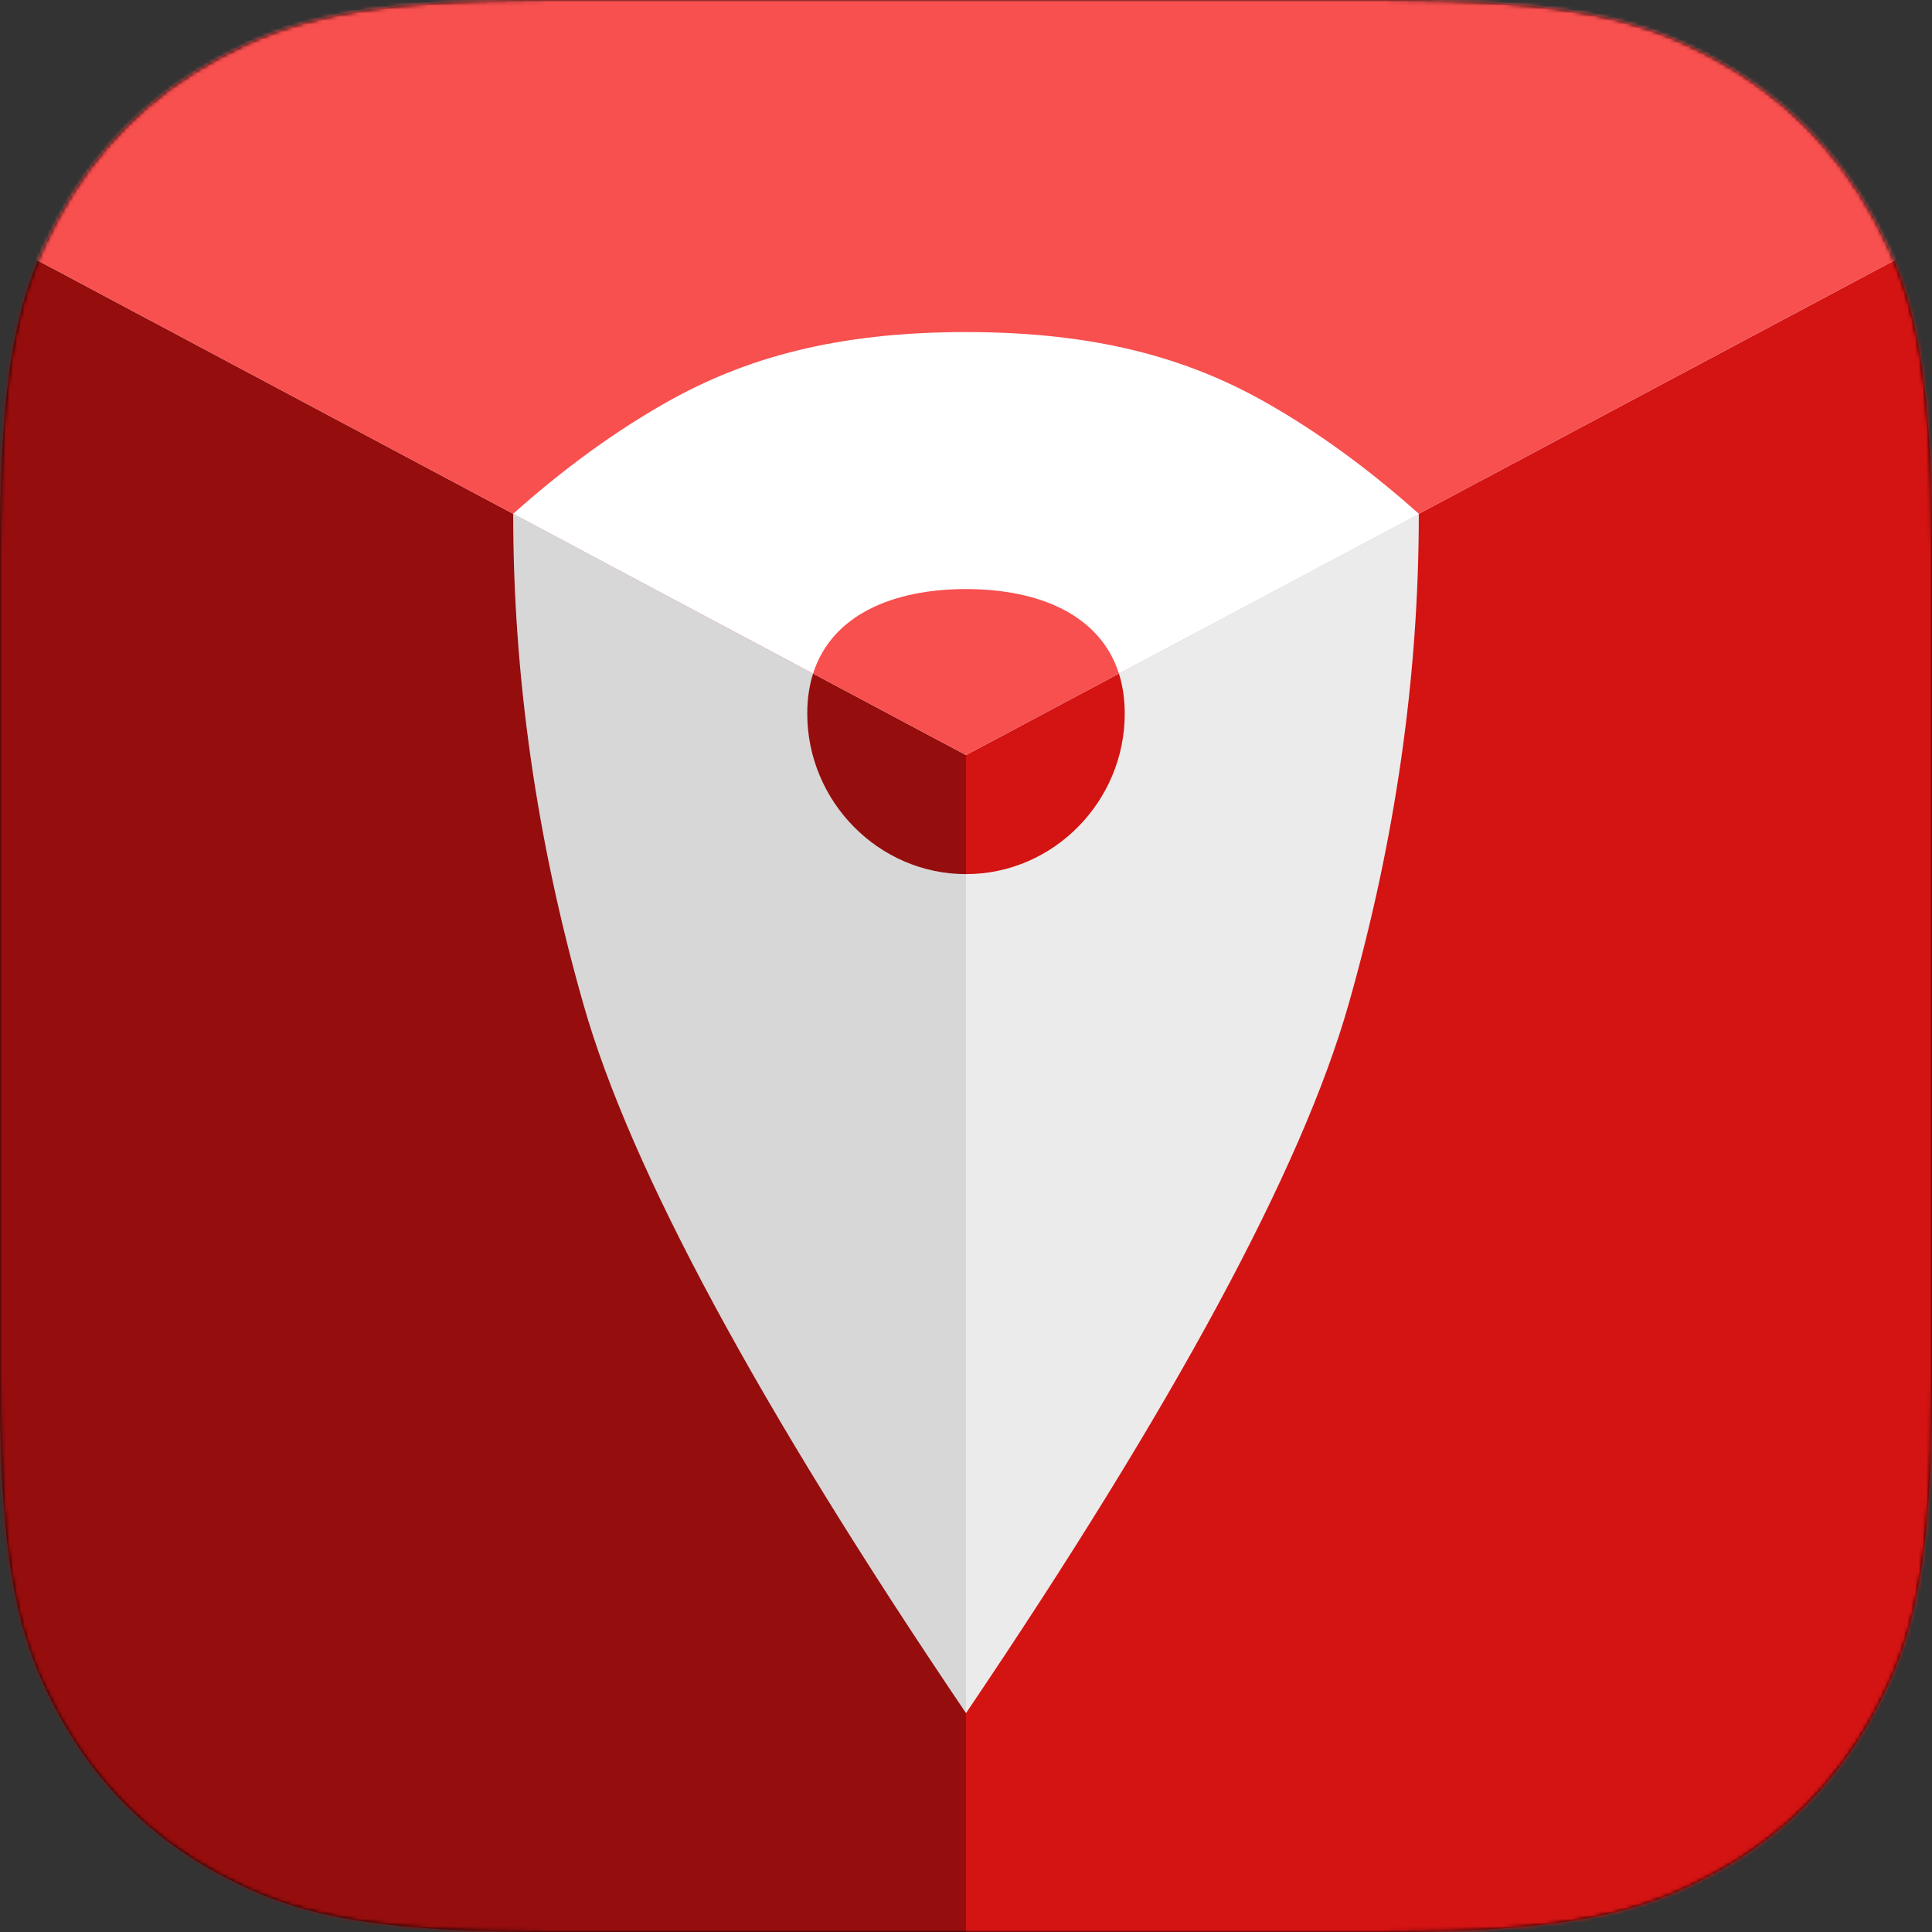 <?xml version="1.0" encoding="UTF-8"?>
<svg width="512px" height="512px" viewBox="0 0 512 512" version="1.1" xmlns="http://www.w3.org/2000/svg" xmlns:xlink="http://www.w3.org/1999/xlink">
    <rect x="0" y="0" width="512" height="512" fill="#333333" stroke="none"/>
    <!-- Generator: Sketch 52.1 (67048) - http://www.bohemiancoding.com/sketch -->
    <title>icon copy</title>
    <desc>Created with Sketch.</desc>
    <defs>
        <path d="M146.141,0 L365.859,0 C416.675,-3.43056238e-15 435.102,5.291 453.68,15.227 C472.258,25.162 486.838,39.742 496.773,58.32 C506.709,76.898 512,95.325 512,146.141 L512,365.859 C512,416.675 506.709,435.102 496.773,453.68 C486.838,472.258 472.258,486.838 453.68,496.773 C435.102,506.709 416.675,512 365.859,512 L146.141,512 C95.325,512 76.898,506.709 58.32,496.773 C39.742,486.838 25.162,472.258 15.227,453.68 C5.291,435.102 2.28704159e-15,416.675 -3.93619317e-15,365.859 L0,146.141 C-2.28704159e-15,95.325 5.291,76.898 15.227,58.32 C25.162,39.742 39.742,25.162 58.32,15.227 C76.898,5.291 95.325,3.43056238e-15 146.141,-5.90428975e-15 Z" id="path-1"></path>
    </defs>
    <g id="icon-copy" stroke="none" stroke-width="1" fill="none" fill-rule="evenodd">
        <g id="Smooth-Corners"></g>
        <mask id="mask-2" fill="white">
            <use xlink:href="#path-1"></use>
        </mask>
        <use id="Smooth-Corners" fill="#000000" xlink:href="#path-1"></use>
        <g id="RED" mask="url(#mask-2)">
            <polygon id="Rectangle-Copy-10" fill="#FFFFFF" points="0 0 512 0 512 512 0 512"></polygon>
            <g id="coloring_red-copy-2">
                <polygon id="Rectangle-Copy-3" fill="#D41313" points="512 63.7 512 512 256 512 256 200.1"></polygon>
                <polygon id="Rectangle-Copy-2" fill="#950D0D" points="256 200.1 256 512 -3.41060513e-13 512 -3.41060513e-13 63.7"></polygon>
                <polygon id="Rectangle" fill="#F84F4F" points="0 0 512 0 512 63.702 256 200.1 0 63.702"></polygon>
            </g>
            <g id="sign_pikk-copy-7" transform="translate(136, 88)">
                <g id="logo_pikk-copy-7">
                    <path d="M120,143.65 L120,366 C64.828,284.361 31.034,221.756 18.621,178.184 C6.207,134.613 -2.10737058e-13,91.271 -2.27373675e-13,48.158 L79.468,90.528 C78.466,93.695 77.931,97.224 77.931,101.132 C77.931,124.309 96.766,143.65 120,143.65 Z" id="Combined-Shape" fill="#D7D7D7"></path>
                    <path d="M79.47,90.522 L1.42108547e-14,48.158 C13.333,36.233 26.897,26.372 40.69,18.575 C61.379,6.88 85.611,-1.64181169e-13 120,-1.70530257e-13 C154.389,-1.7148262e-13 178.621,6.88 199.31,18.575 C213.05,26.342 226.613,36.202 240,48.155 L240,48.273 L160.544,90.568 C155.62,74.926 139.333,68.109 120,68.109 C100.686,68.109 84.412,74.912 79.47,90.522 Z" id="Combined-Shape" fill="#FFFFFF"></path>
                    <path d="M120,143.65 C143.234,143.65 162.069,124.309 162.069,101.132 C162.069,97.224 161.534,93.695 160.532,90.528 L240,48.158 C240,91.271 233.793,134.613 221.379,178.184 C208.966,221.756 175.172,284.361 120,366 L120,143.65 Z" id="Combined-Shape" fill="#EBEBEB"></path>
                </g>
            </g>
        </g>
    </g>
</svg>